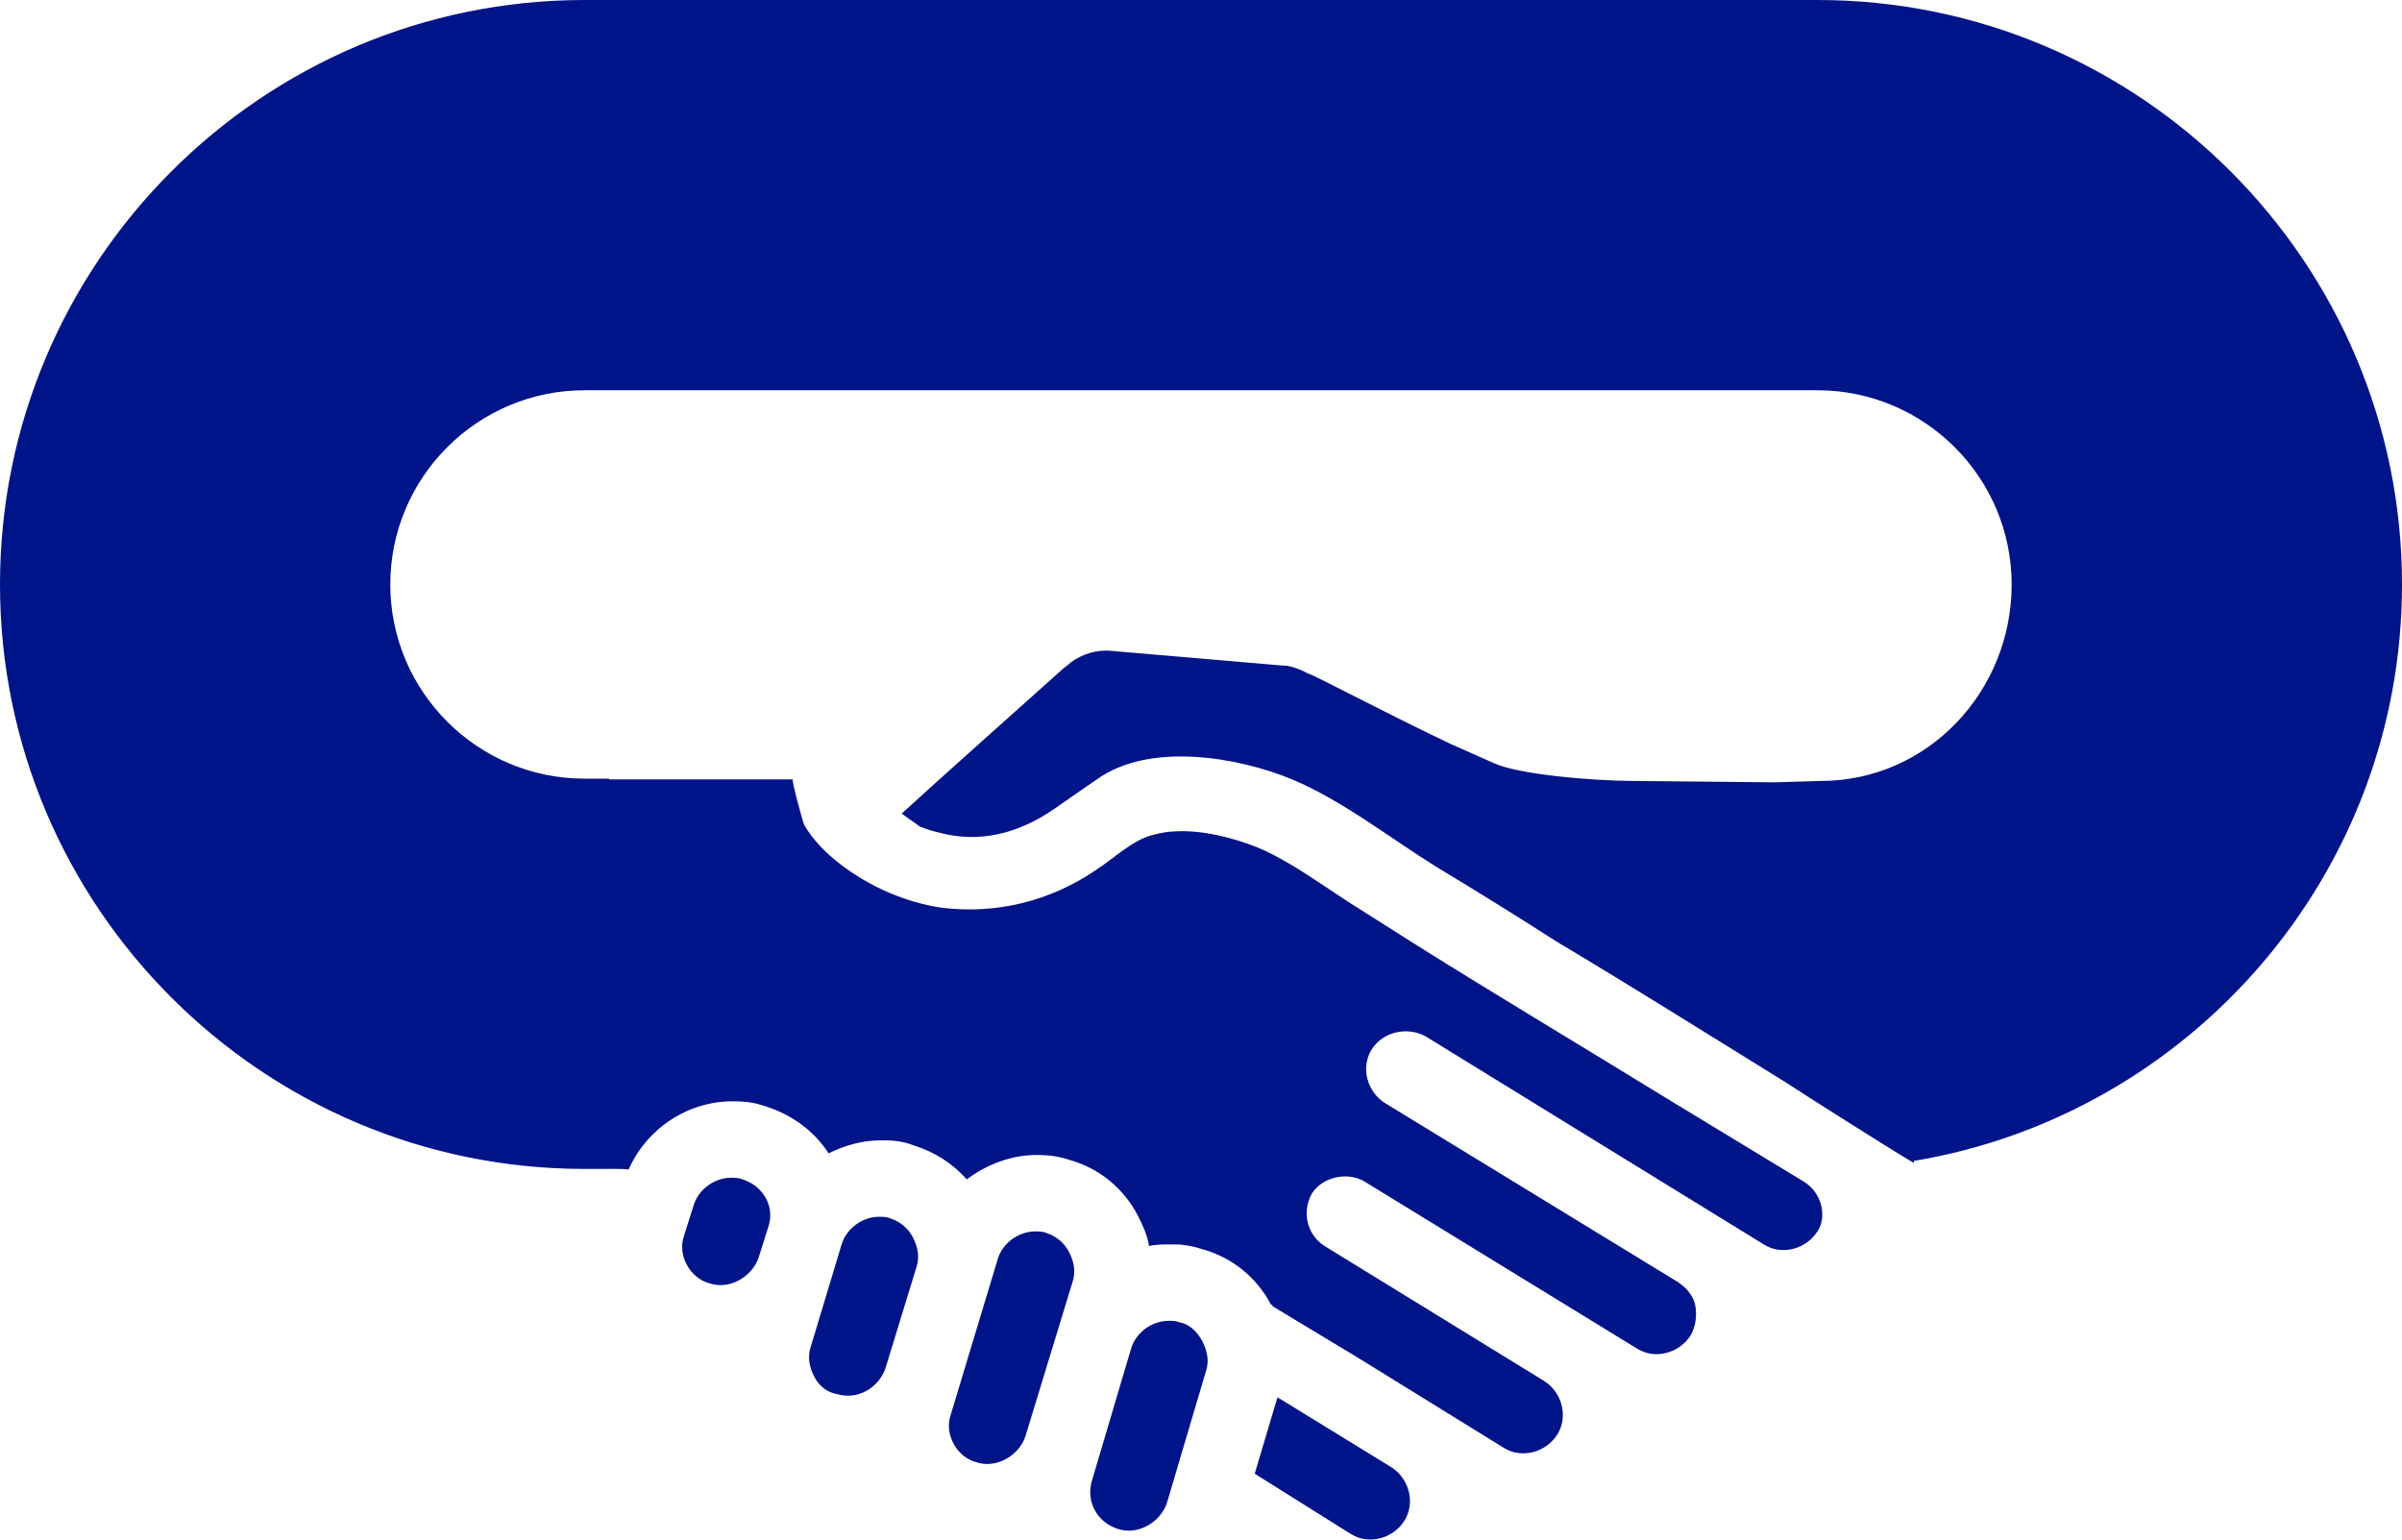 <svg version="1.1" id="图层_1" x="0px" y="0px" width="200px" height="128.201px" viewBox="0 0 200 128.201" enable-background="new 0 0 200 128.201" xml:space="preserve" xmlns="http://www.w3.org/2000/svg" xmlns:xlink="http://www.w3.org/1999/xlink" xmlns:xml="http://www.w3.org/XML/1998/namespace">
  <path fill="#00148A" d="M98.243,110.125c-0.271-0.136-0.677-0.136-0.948-0.136c-1.354,0-2.708,0.948-3.114,2.302l-3.25,10.969
	c-0.542,1.761,0.406,3.521,2.167,4.063c1.625,0.542,3.521-0.541,4.063-2.166l3.25-10.969c0.271-0.813,0.136-1.625-0.27-2.438
	C99.732,110.938,99.055,110.261,98.243,110.125z M87.14,102.678c-0.271-0.136-0.678-0.136-0.949-0.136
	c-1.354,0-2.708,0.948-3.114,2.302l-3.926,13c-0.542,1.625,0.541,3.521,2.167,3.927c1.625,0.542,3.52-0.542,4.062-2.167
	l3.927-12.863c0.271-0.813,0.135-1.625-0.271-2.438S87.952,102.949,87.14,102.678z M74.14,101.459
	c-0.271-0.136-0.677-0.136-0.948-0.136c-1.354,0-2.708,0.948-3.115,2.302l-2.573,8.531c-0.271,0.813-0.135,1.625,0.271,2.438
	c0.406,0.813,1.083,1.354,1.896,1.489c1.761,0.542,3.521-0.542,4.063-2.166l2.572-8.396c0.271-0.813,0.136-1.625-0.271-2.438
	S74.952,101.73,74.14,101.459z M61.817,98.209c-0.271-0.135-0.677-0.135-0.948-0.135c-1.354,0-2.708,0.947-3.115,2.301l-0.813,2.573
	c-0.542,1.625,0.542,3.521,2.167,3.927c1.625,0.542,3.521-0.541,4.062-2.166l0.813-2.573C64.525,100.511,63.578,98.75,61.817,98.209
	z M112.46,127.729c1.49,0.947,3.521,0.406,4.469-1.084c0.948-1.488,0.406-3.52-1.082-4.468l-9.479-5.822l-1.896,6.364
	L112.46,127.729z M159.342,96.676l0.039,0.18c-0.064-0.035-0.15-0.086-0.25-0.145c-1.819-1.072-9.36-5.856-10.516-6.627
	c-0.307-0.188-0.608-0.377-0.914-0.565c-6.047-3.737-11.985-7.471-18.043-11.079c-3.386-2.167-6.636-4.198-10.021-6.229
	c-3.928-2.438-7.854-5.552-12.053-7.312c-4.603-1.896-11.915-3.115-16.249,0c-0.813,0.541-3.114,2.166-3.521,2.437
	c-3.115,2.167-6.364,2.844-9.479,2.031l-0.542-0.136c-0.542-0.135-0.813-0.27-1.219-0.406c-0.135-0.135-1.354-0.947-1.489-1.083
	c3.25-2.979,10.562-9.479,13.271-11.916c0.271-0.271,0.542-0.405,0.812-0.677c0.948-0.678,2.167-1.083,3.385-0.947l14.217,1.219
	c0.543,0,0.949,0.135,1.625,0.405l0.542,0.271c0.271,0,6.095,3.114,11.782,5.822l3.655,1.625c2.03,0.948,8.26,1.489,11.78,1.489
	l11.544,0.113l3.894-0.113c8.917,0,15.907-7.447,15.907-16.363c0-8.917-7.256-16.172-16.172-16.172H48.671
	c-8.918,0-16.173,7.255-16.173,16.172c0,8.916,7.255,16.17,16.173,16.17h2.042v0.059h14.49h0.813c-0.136,0,0.812,3.52,0.948,3.791
	c0.677,1.219,1.896,2.438,2.979,3.25c2.438,1.896,5.552,3.25,8.531,3.656c4.469,0.541,8.937-0.542,12.729-3.115
	c1.489-0.947,3.115-2.572,4.875-2.979c0.542-0.136,1.218-0.271,1.76-0.271c2.302-0.135,4.874,0.542,6.906,1.354
	c2.573,1.083,5.146,2.979,7.447,4.469c1.896,1.219,3.657,2.302,5.552,3.521c6.906,4.334,13.947,8.531,20.989,12.864
	c2.99,1.815,5.98,3.632,8.971,5.446c0.249,0.151,0.498,0.303,0.748,0.454c0.551,0.335,1.104,0.671,1.655,1.005
	c1.626,0.949,2.032,2.979,1.22,4.198c-0.948,1.489-2.98,2.031-4.469,1.083L118.69,86.293c-1.489-0.813-3.521-0.406-4.469,1.083
	s-0.406,3.521,1.083,4.469l24.374,14.896c0.813,0.541,1.354,1.219,1.49,2.031c0.135,0.813,0,1.76-0.406,2.438
	c-0.948,1.488-2.979,2.03-4.47,1.082l-22.748-13.947c-1.49-0.813-3.521-0.27-4.333,1.084c-0.813,1.489-0.406,3.385,1.083,4.333
	L128.575,115c1.49,0.947,2.032,2.979,1.084,4.469c-0.948,1.489-2.979,2.031-4.469,1.083l-12.052-7.448l-7.177-4.332
	c0-0.137-0.136-0.137-0.136-0.137c-1.218-2.301-3.25-3.926-5.687-4.604c-0.813-0.271-1.625-0.406-2.302-0.406h-0.406
	c-0.542,0-1.219,0-1.76,0.136c-0.135-0.948-0.542-1.761-0.948-2.573c-1.219-2.302-3.25-3.926-5.688-4.604
	c-0.813-0.271-1.625-0.406-2.708-0.406c-2.167,0-4.198,0.813-5.823,2.031c-1.219-1.354-2.708-2.302-4.469-2.844
	c-0.677-0.271-1.489-0.406-2.302-0.406h-0.406c-1.489,0-2.979,0.406-4.333,1.084c-1.218-1.896-3.115-3.25-5.28-3.928
	c-0.813-0.271-1.49-0.406-2.708-0.406c-3.792,0-7.177,2.303-8.667,5.688c-0.048-0.048-0.743-0.063-1.625-0.066v0.009h-2.042
	C21.833,97.339,0,75.506,0,48.67C0,21.833,21.833,0,48.671,0h102.66C178.167,0,200,21.833,200,48.67
	C200,72.778,182.379,92.844,159.342,96.676z" class="color c1"/>
</svg>